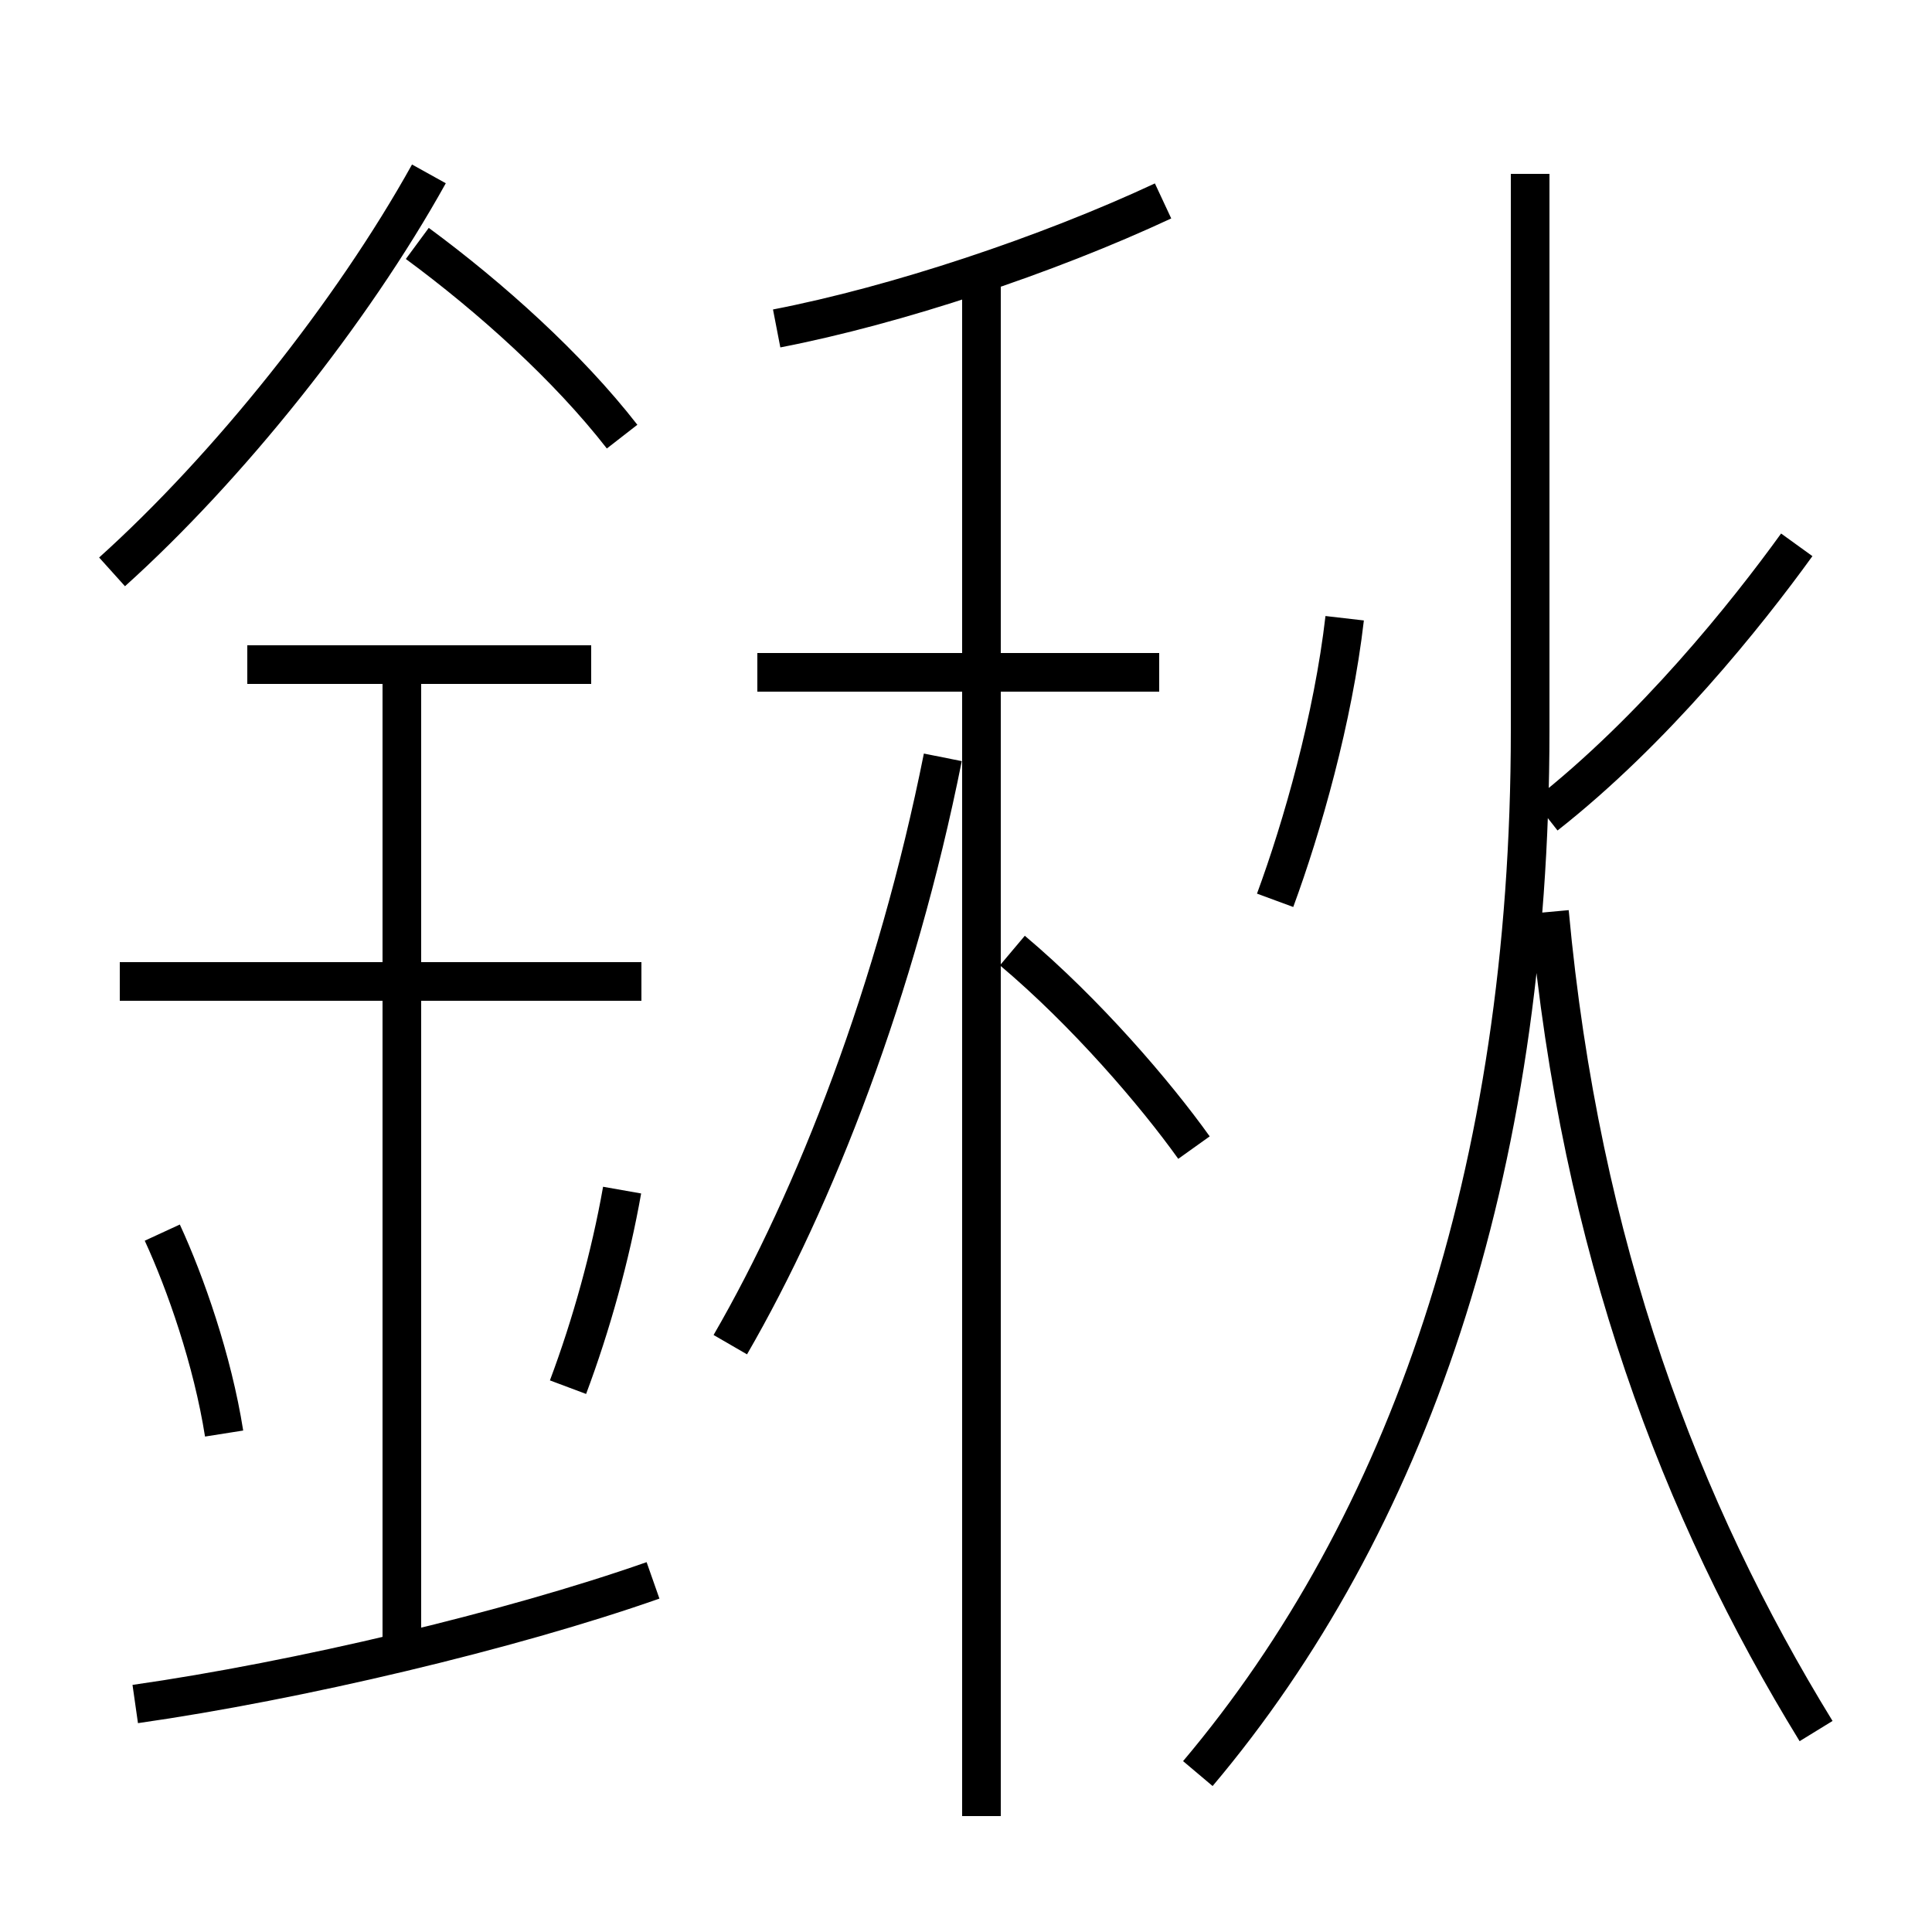 <?xml version='1.0' encoding='utf8'?>
<svg viewBox="0.0 -6.0 50.0 50.0" version="1.1" xmlns="http://www.w3.org/2000/svg">
<rect x="0.0" y="-6.0" width="50.0" height="50.0" fill="#808080" stroke="none"/>
<rect x="-1000" y="-1000" width="2000" height="2000" stroke="white" fill="white"/>
<g style="fill:white;stroke:#000000;  stroke-width:1">
<path d="M 31.0 1.9 C 36.4 -4.5 39.6 -13.6 39.6 -25.1 L 39.6 -39.5 M 3.5 0.1 C 7.7 -0.5 13.2 -1.8 16.9 -3.1 M 5.8 -6.9 C 5.5 -8.8 4.8 -10.8 4.2 -12.1 M 10.4 -1.4 L 10.4 -26.8 M 14.7 -8.1 C 15.3 -9.7 15.8 -11.5 16.1 -13.2 M 16.6 -18.6 L 3.1 -18.6 M 18.9 -9.2 C 21.1 -13.0 23.2 -18.4 24.4 -24.4 M 25.4 3.0 L 25.4 -36.8 M 15.3 -26.8 L 6.4 -26.8 M 30.9 -14.3 C 29.9 -15.7 28.1 -17.8 26.2 -19.4 M 2.9 -29.2 C 5.9 -31.9 9.1 -35.9 11.1 -39.5 M 30.0 -26.6 L 19.6 -26.6 M 16.1 -32.7 C 14.7 -34.5 12.7 -36.3 10.8 -37.7 M 20.1 -35.5 C 23.2 -36.1 27.1 -37.4 30.1 -38.8 M 47.0 0.8 C 43.5 -4.9 40.9 -11.7 40.1 -20.4 M 33.0 -20.7 C 33.7 -22.6 34.5 -25.4 34.8 -28.0 M 40.0 -22.9 C 42.8 -25.1 45.2 -28.1 46.5 -29.9" transform="translate(0.0, 38.0)" />
</g>
</svg>